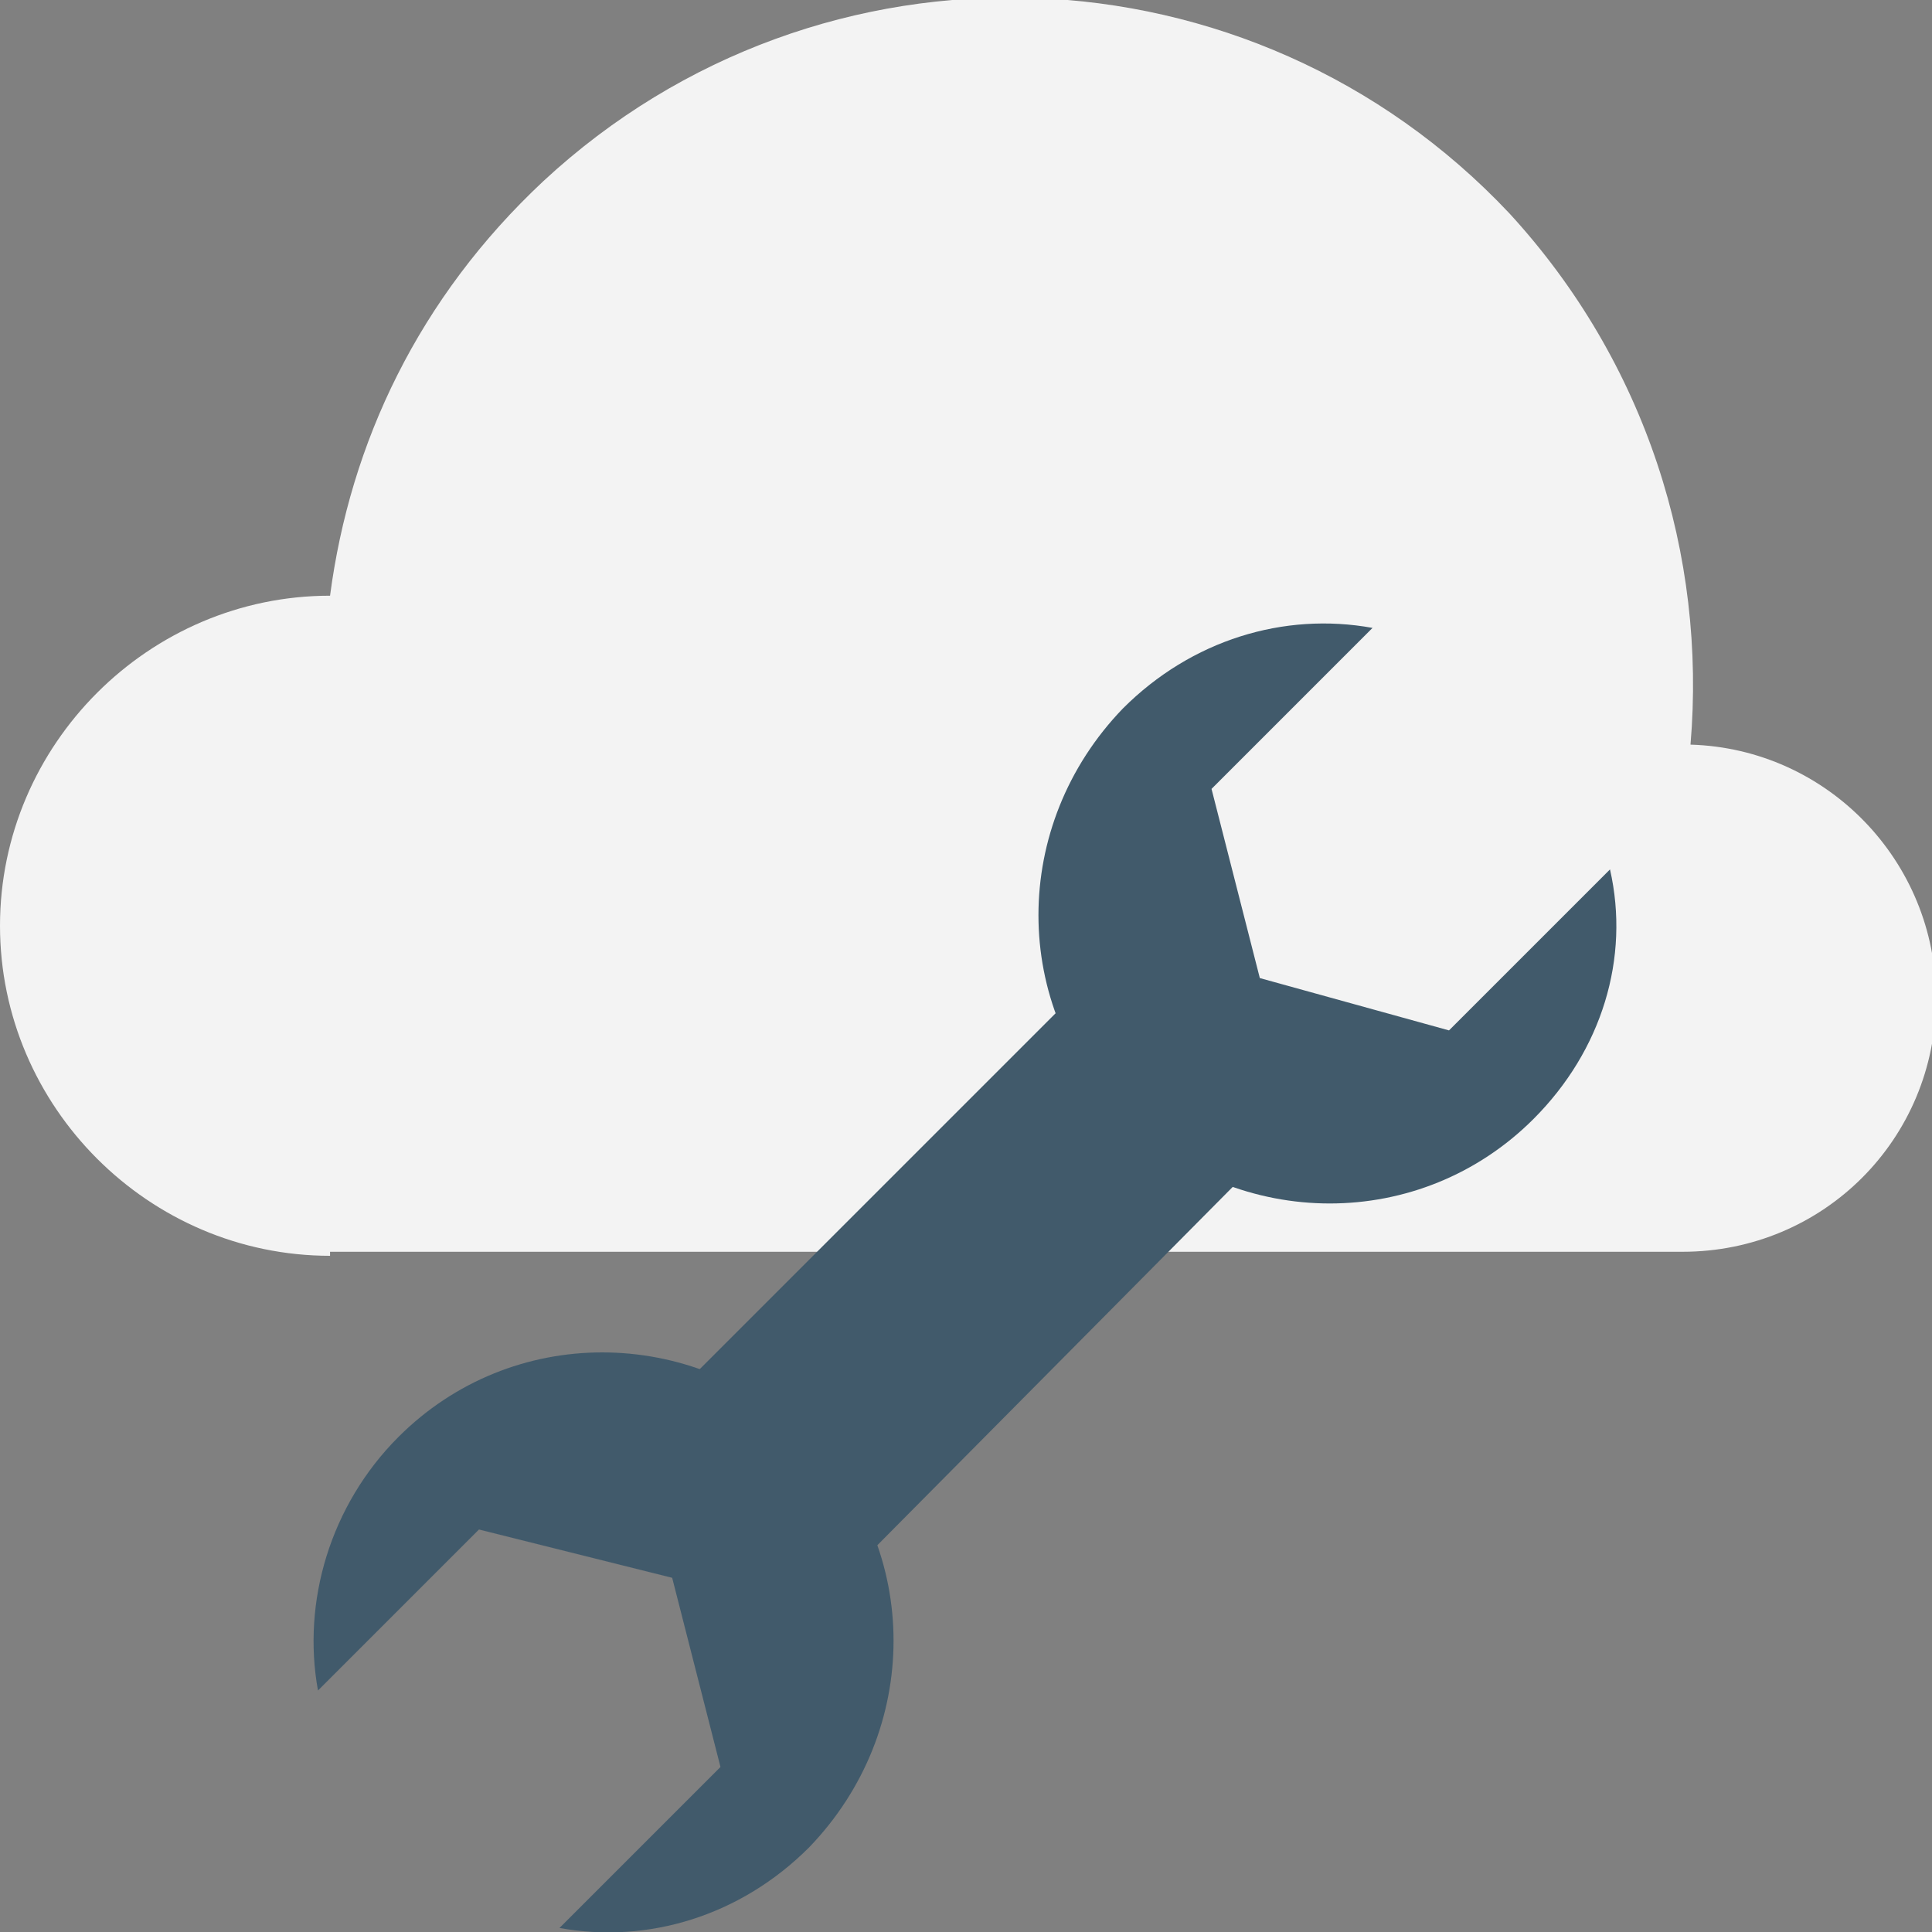 <?xml version="1.0" encoding="utf-8"?>
<!-- Generator: Adobe Illustrator 18.0.0, SVG Export Plug-In . SVG Version: 6.00 Build 0)  -->
<!DOCTYPE svg PUBLIC "-//W3C//DTD SVG 1.1//EN" "http://www.w3.org/Graphics/SVG/1.1/DTD/svg11.dtd">
<svg version="1.1" id="Layer_1" xmlns="http://www.w3.org/2000/svg" xmlns:xlink="http://www.w3.org/1999/xlink" x="0px" y="0px"
	 viewBox="0 0 48 48" enable-background="new 0 0 48 48" xml:space="preserve">
<rect x="0" y="0" width="48" height="48" fill="#808080" stroke="none"/>
<g>
	<g>
		<g>
			<g>
				<g>
					<path fill="#F3F3F3" d="M8.2,31.2C3.7,31.2,0,27.5,0,23c0-4.5,3.7-8.2,8.2-8.2c0.5-3.8,2.2-7.4,5.3-10.3c6.9-6.4,17.6-6,24,0.8
						c3.4,3.7,4.9,8.5,4.5,13.2c3.4,0.1,6.1,2.9,6.1,6.3c0,3.5-2.8,6.3-6.3,6.3H8.2z"/>
				</g>
			</g>
		</g>
		<g>
			<g>
				<g>
					<polygon fill="#415A6B" points="32.5,27.6 20.3,39.9 15.9,35.5 28,23.4 					"/>
				</g>
			</g>
			<g>
				<g>
					<g>
						<path fill="#415A6B" d="M38.1,27.8c-2.8,2.8-7.3,2.8-10.2,0c-2.8-2.8-2.8-7.3,0-10.2c1.7-1.7,4-2.4,6.2-2l-4,4l1.2,4.7
							l4.7,1.3l4-4C40.5,23.8,39.8,26.1,38.1,27.8z"/>
					</g>
				</g>
				<g>
					<g>
						<path fill="#415A6B" d="M9.9,35.7c2.8-2.8,7.3-2.8,10.2,0c2.8,2.8,2.8,7.3,0,10.2c-1.7,1.7-4,2.4-6.2,2l4-4l-1.2-4.7L11.9,38
							l-4,4C7.5,39.8,8.2,37.4,9.9,35.7z"/>
					</g>
				</g>
			</g>
		</g>
	</g>
</g>
</svg>
